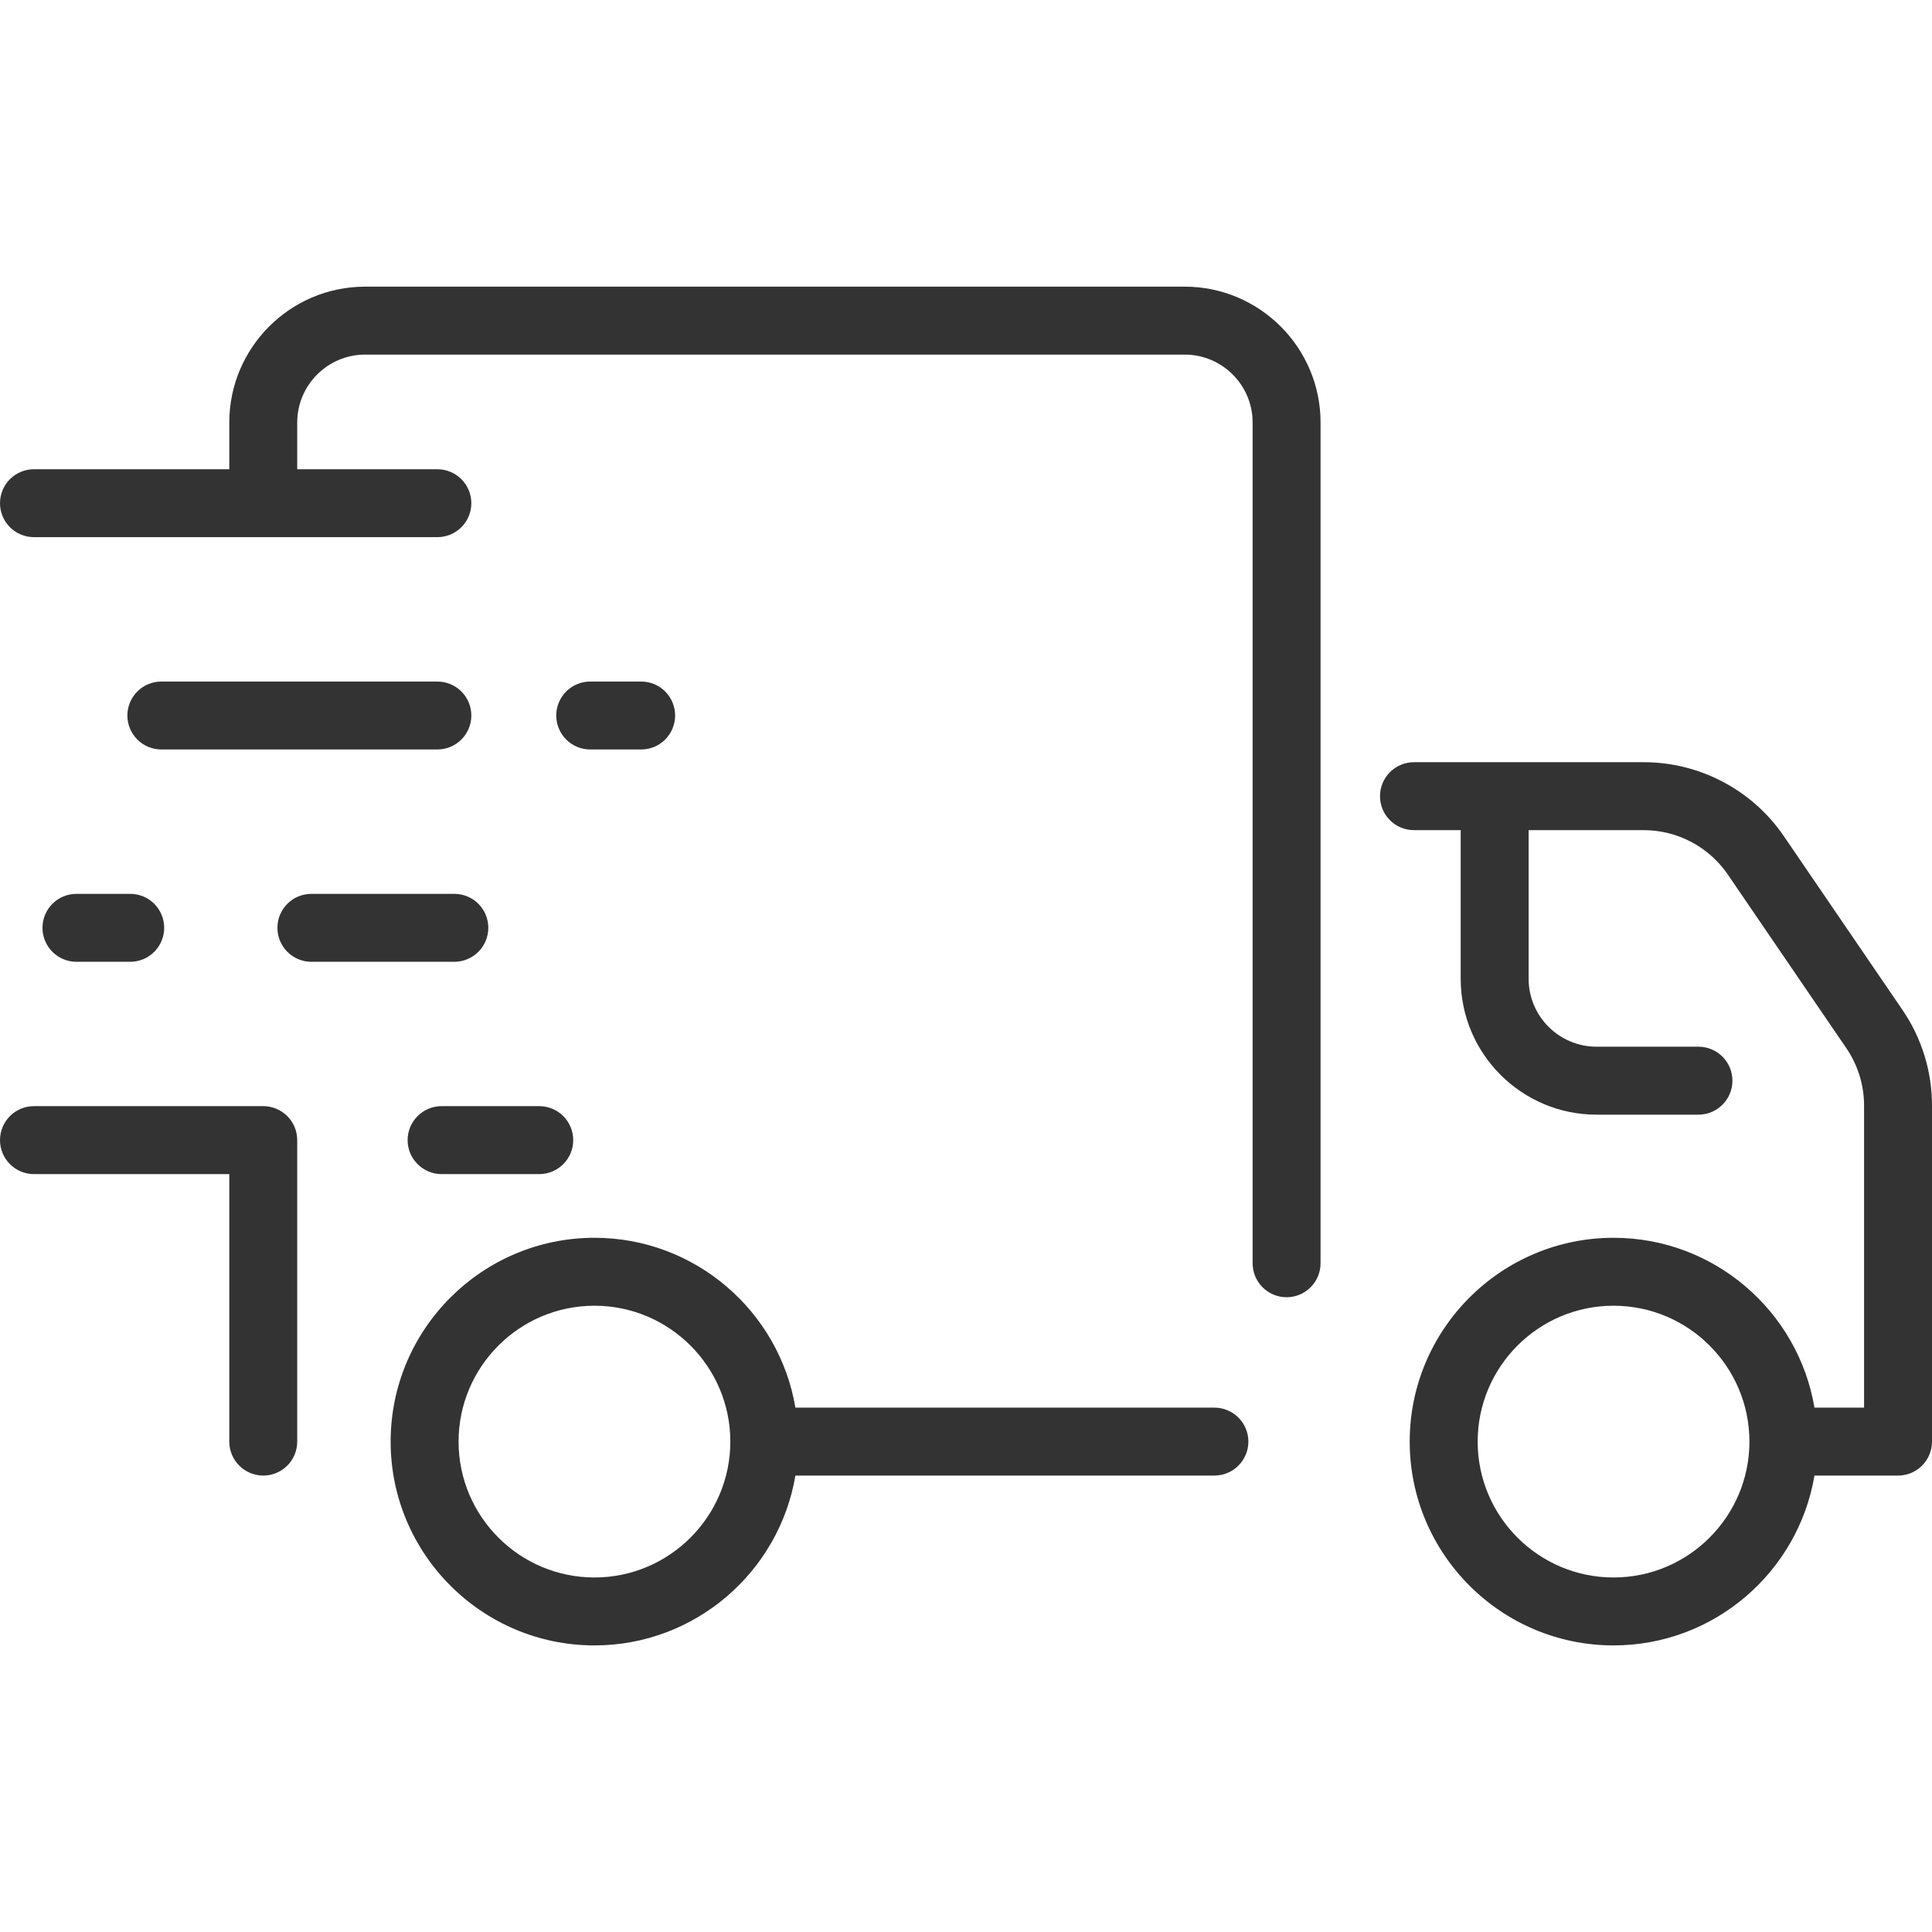 <svg width="56" height="56" viewBox="0 0 56 56" fill="none" xmlns="http://www.w3.org/2000/svg">
<g id="Frame" clip-path="url(#clip0_2219_35010)">
<g id="Group">
<path id="Vector" d="M55.143 29.272L51.709 24.241C51.258 23.579 50.651 23.037 49.942 22.663C49.234 22.288 48.444 22.093 47.643 22.093H40.985C40.724 22.093 40.473 22.197 40.288 22.382C40.104 22.566 40 22.817 40 23.078C40 23.339 40.104 23.589 40.288 23.774C40.473 23.959 40.724 24.062 40.985 24.062H42.339V28.37C42.339 30.542 44.105 32.309 46.277 32.309H49.231C49.492 32.309 49.742 32.205 49.927 32.02C50.112 31.836 50.215 31.585 50.215 31.324C50.215 31.063 50.112 30.812 49.927 30.628C49.742 30.443 49.492 30.339 49.231 30.339H46.277C45.191 30.339 44.308 29.456 44.308 28.37V24.062H47.643C48.124 24.062 48.597 24.18 49.023 24.404C49.448 24.629 49.812 24.954 50.083 25.351L53.517 30.382C53.852 30.873 54.031 31.453 54.031 32.048V40.801H52.593C52.123 38.011 49.691 35.878 46.769 35.878C43.512 35.878 40.861 38.528 40.861 41.785C40.861 45.043 43.512 47.693 46.769 47.693C49.691 47.693 52.123 45.56 52.593 42.77H55.015C55.276 42.77 55.527 42.666 55.712 42.482C55.896 42.297 56 42.047 56 41.785V32.048C56.001 31.057 55.703 30.09 55.143 29.272ZM46.769 45.724C44.597 45.724 42.831 43.957 42.831 41.785C42.831 39.614 44.597 37.847 46.769 37.847C48.941 37.847 50.708 39.614 50.708 41.785C50.708 43.957 48.941 45.724 46.769 45.724ZM38.277 12.247V36.616C38.277 36.877 38.173 37.128 37.989 37.312C37.804 37.497 37.553 37.601 37.292 37.601C37.031 37.601 36.781 37.497 36.596 37.312C36.411 37.128 36.308 36.877 36.308 36.616V12.247C36.308 11.161 35.424 10.278 34.339 10.278H10.585C9.499 10.278 8.615 11.161 8.615 12.247V13.601H12.677C12.938 13.601 13.188 13.705 13.373 13.889C13.558 14.074 13.662 14.324 13.662 14.585C13.662 14.847 13.558 15.097 13.373 15.282C13.188 15.466 12.938 15.57 12.677 15.57H0.985C0.723 15.57 0.473 15.466 0.288 15.282C0.104 15.097 0 14.847 0 14.585C0 14.324 0.104 14.074 0.288 13.889C0.473 13.705 0.723 13.601 0.985 13.601H6.646V12.247C6.646 10.075 8.413 8.309 10.585 8.309H34.339C36.51 8.309 38.277 10.075 38.277 12.247ZM35.2 40.801H23.055C22.585 38.011 20.153 35.878 17.231 35.878C13.973 35.878 11.323 38.528 11.323 41.785C11.323 45.043 13.973 47.693 17.231 47.693C20.153 47.693 22.585 45.56 23.055 42.77H35.2C35.461 42.77 35.712 42.666 35.896 42.482C36.081 42.297 36.185 42.047 36.185 41.785C36.185 41.524 36.081 41.274 35.896 41.089C35.712 40.905 35.461 40.801 35.2 40.801ZM17.231 45.724C15.059 45.724 13.292 43.957 13.292 41.785C13.292 39.614 15.059 37.847 17.231 37.847C19.402 37.847 21.169 39.614 21.169 41.785C21.169 43.957 19.402 45.724 17.231 45.724ZM3.692 20.739C3.692 20.478 3.796 20.228 3.981 20.043C4.165 19.858 4.416 19.755 4.677 19.755H12.677C12.938 19.755 13.188 19.858 13.373 20.043C13.558 20.228 13.662 20.478 13.662 20.739C13.662 21 13.558 21.251 13.373 21.436C13.188 21.62 12.938 21.724 12.677 21.724H4.677C4.416 21.724 4.165 21.62 3.981 21.436C3.796 21.251 3.692 21 3.692 20.739ZM13.169 27.878H9.026C8.764 27.878 8.514 27.774 8.329 27.589C8.145 27.405 8.041 27.154 8.041 26.893C8.041 26.632 8.145 26.382 8.329 26.197C8.514 26.012 8.764 25.909 9.026 25.909H13.169C13.43 25.909 13.681 26.012 13.866 26.197C14.05 26.382 14.154 26.632 14.154 26.893C14.154 27.154 14.05 27.405 13.866 27.589C13.681 27.774 13.43 27.878 13.169 27.878ZM2.215 25.909H3.774C4.036 25.909 4.286 26.012 4.471 26.197C4.655 26.382 4.759 26.632 4.759 26.893C4.759 27.154 4.655 27.405 4.471 27.589C4.286 27.774 4.036 27.878 3.774 27.878H2.215C1.954 27.878 1.704 27.774 1.519 27.589C1.335 27.405 1.231 27.154 1.231 26.893C1.231 26.632 1.335 26.382 1.519 26.197C1.704 26.012 1.954 25.909 2.215 25.909ZM8.615 33.047V41.785C8.615 42.047 8.512 42.297 8.327 42.482C8.142 42.666 7.892 42.77 7.631 42.77C7.37 42.77 7.119 42.666 6.935 42.482C6.75 42.297 6.646 42.047 6.646 41.785V34.032H0.985C0.723 34.032 0.473 33.928 0.288 33.743C0.104 33.559 0 33.308 0 33.047C0 32.786 0.104 32.535 0.288 32.351C0.473 32.166 0.723 32.062 0.985 32.062H7.631C7.892 32.062 8.142 32.166 8.327 32.351C8.512 32.535 8.615 32.786 8.615 33.047ZM15.631 32.062C15.892 32.062 16.142 32.166 16.327 32.351C16.512 32.535 16.615 32.786 16.615 33.047C16.615 33.308 16.512 33.559 16.327 33.743C16.142 33.928 15.892 34.032 15.631 34.032H12.8C12.539 34.032 12.288 33.928 12.104 33.743C11.919 33.559 11.815 33.308 11.815 33.047C11.815 32.786 11.919 32.535 12.104 32.351C12.288 32.166 12.539 32.062 12.8 32.062H15.631ZM16.123 20.739C16.123 20.478 16.227 20.228 16.412 20.043C16.596 19.858 16.847 19.755 17.108 19.755H18.585C18.846 19.755 19.096 19.858 19.281 20.043C19.465 20.228 19.569 20.478 19.569 20.739C19.569 21 19.465 21.251 19.281 21.436C19.096 21.62 18.846 21.724 18.585 21.724H17.108C16.847 21.724 16.596 21.62 16.412 21.436C16.227 21.251 16.123 21 16.123 20.739Z" fill="#333333"/>
</g>
</g>
<defs>
<clipPath id="clip0_2219_35010">
<rect width="56" height="56" fill="white"/>
</clipPath>
</defs>
</svg>
